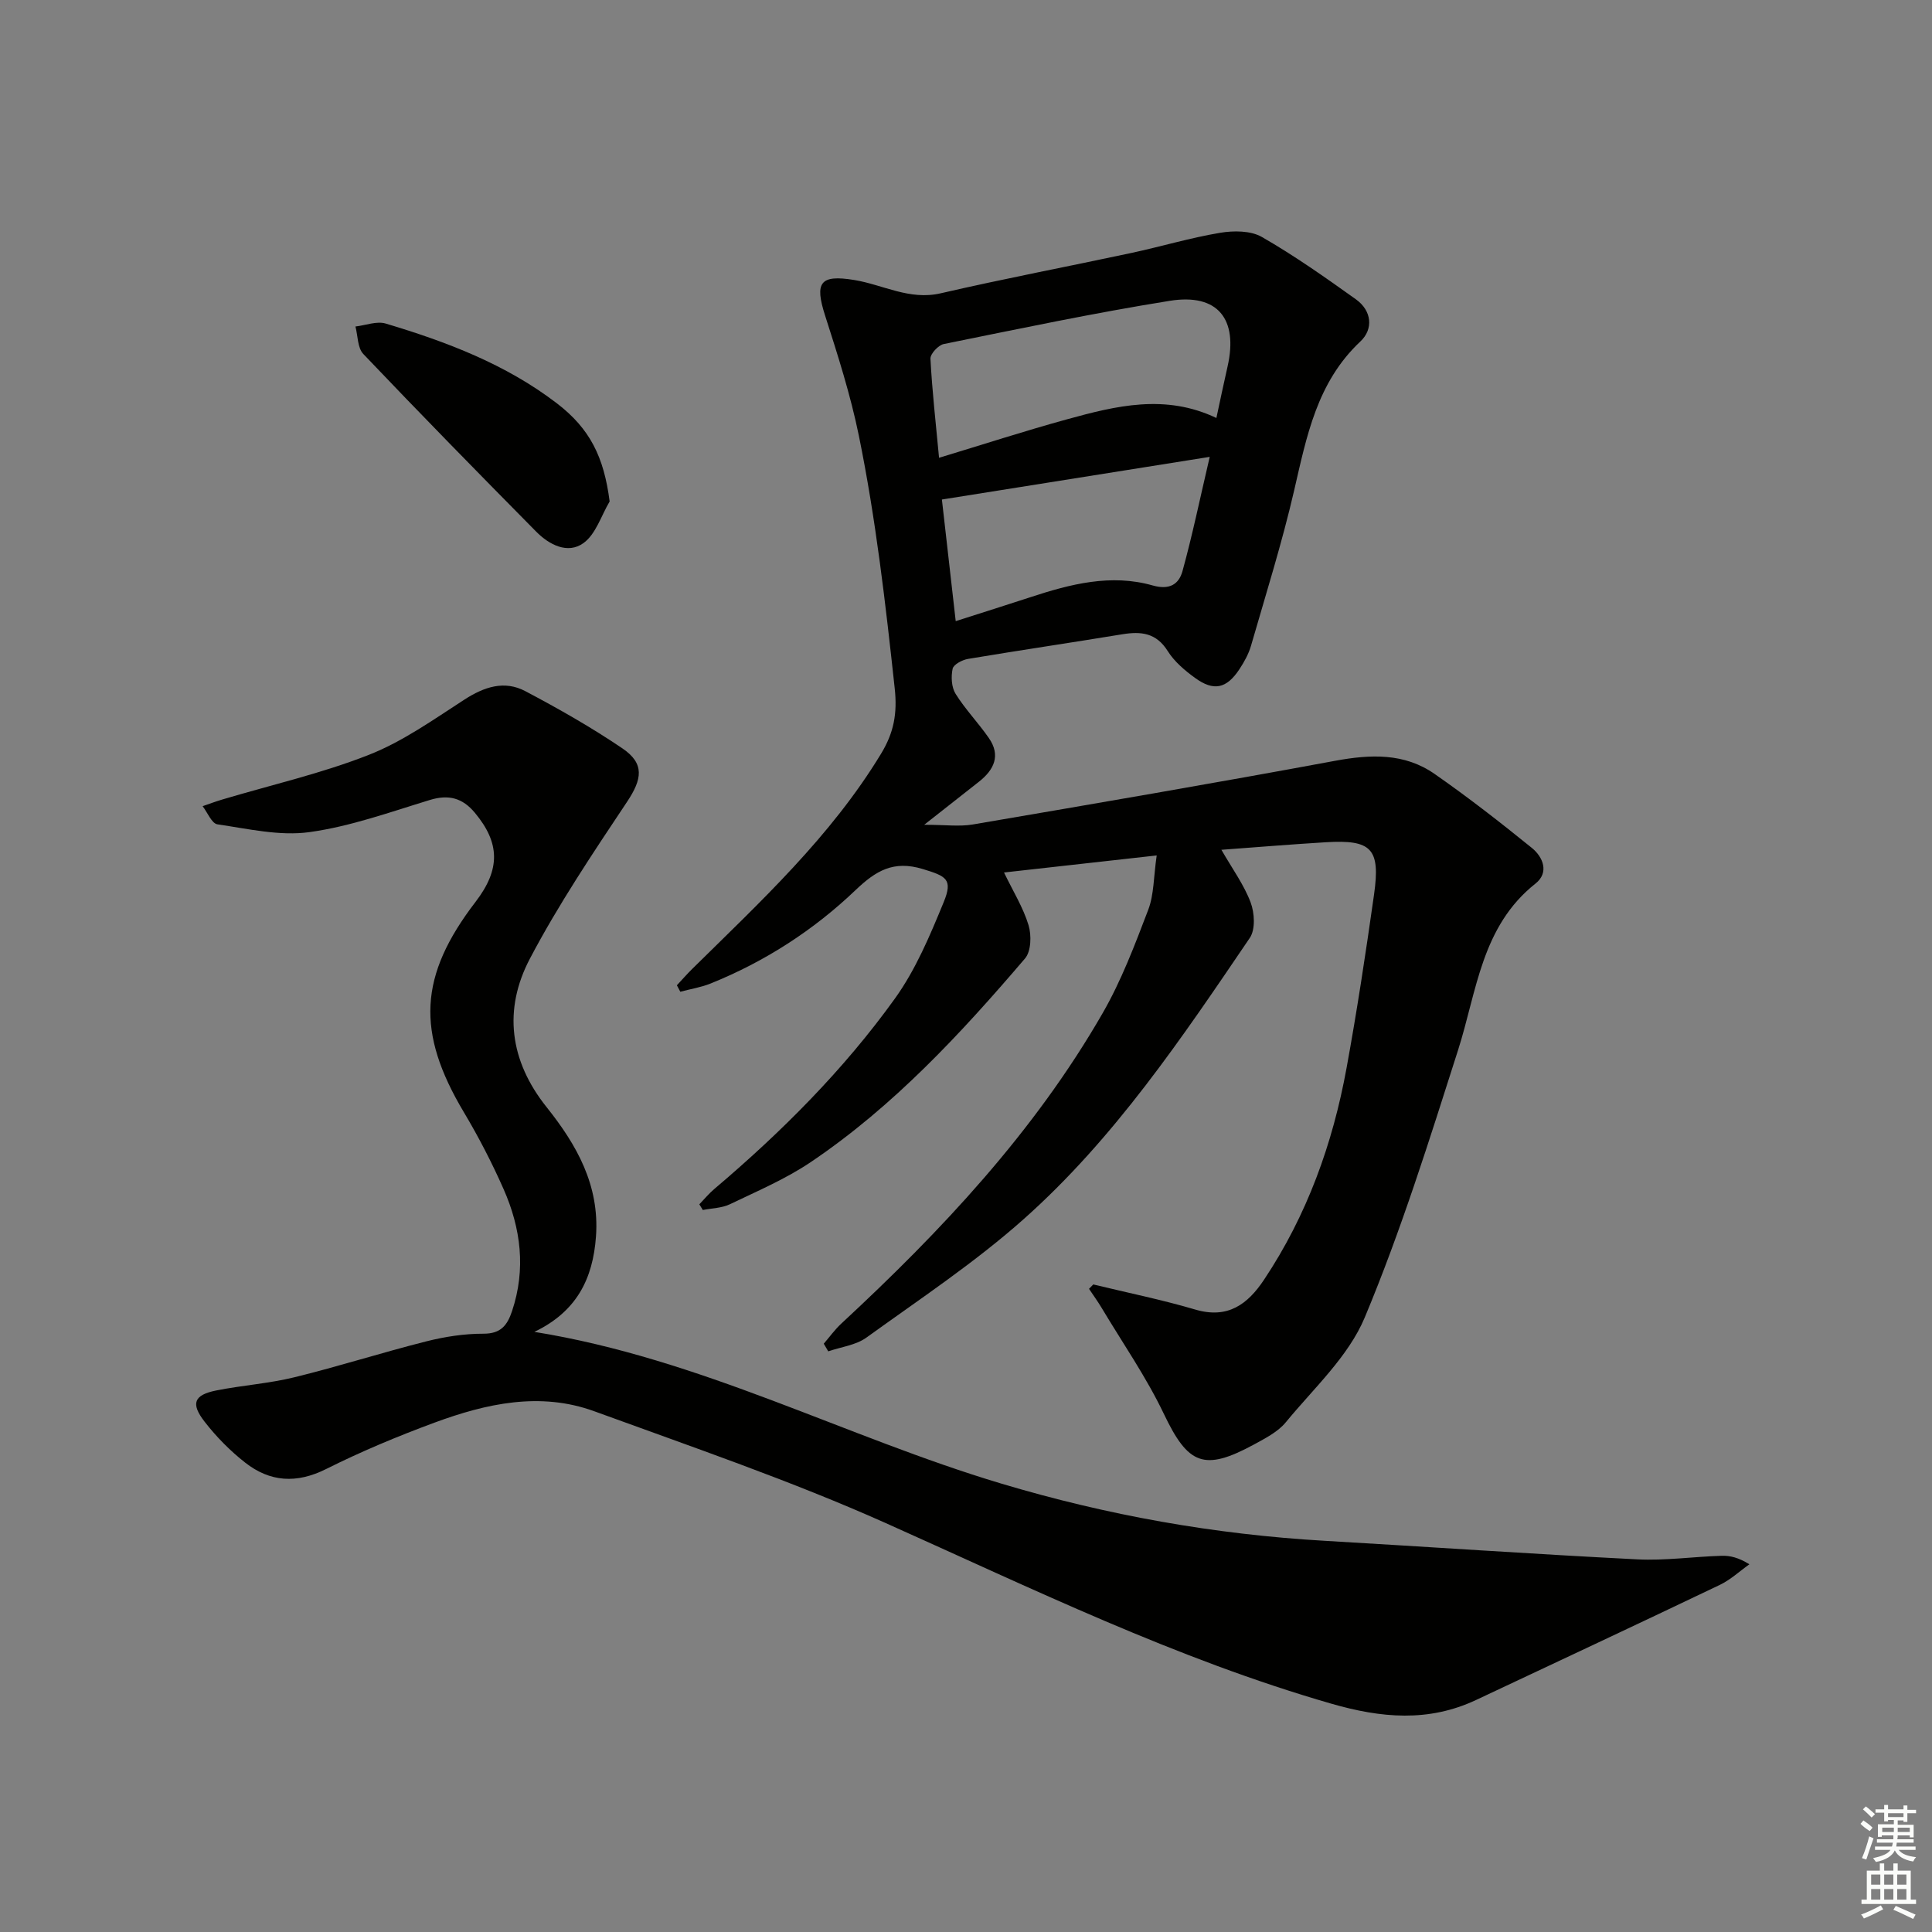 <svg enable-background="new 0 0 400 400" viewBox="0 0 400 400" xmlns="http://www.w3.org/2000/svg"><rect x="0" y="0" width="400" height="400" fill="#808080" stroke="none"/><g fill="#010100"><path d="m226.35 265.93c7.05 1.71 14.17 3.15 21.12 5.2 6.72 1.98 10.84-1.07 14.25-6.2 8.89-13.35 14.21-28.14 17.07-43.81 2.18-11.92 3.99-23.91 5.69-35.91 1.35-9.53-.51-11.41-10.02-10.83-7.07.43-14.14 1.01-21.58 1.56 2.29 3.99 4.68 7.25 6.05 10.9.82 2.17 1.01 5.6-.17 7.34-14.03 20.67-28.02 41.51-46.81 58.22-10.13 9.01-21.55 16.58-32.58 24.54-2.18 1.57-5.24 1.93-7.89 2.84-.31-.53-.62-1.05-.93-1.58 1.2-1.39 2.29-2.92 3.63-4.16 20.71-19.2 39.96-39.67 54.13-64.31 3.86-6.72 6.65-14.1 9.42-21.37 1.2-3.14 1.1-6.77 1.75-11.25-10.97 1.23-21.05 2.35-31.61 3.53 1.87 3.88 3.97 7.25 5.08 10.91.63 2.08.54 5.41-.73 6.89-13.31 15.58-27.25 30.62-44.36 42.16-5.19 3.5-11.07 6-16.75 8.73-1.67.8-3.72.81-5.6 1.19-.24-.39-.48-.79-.72-1.18 1.03-1.07 1.99-2.24 3.12-3.19 13.9-11.78 26.75-24.63 37.38-39.42 4.3-5.98 7.25-13.04 10.08-19.92 1.98-4.81.52-5.41-4.33-6.89-6.05-1.84-9.71.36-13.9 4.36-8.71 8.32-18.79 14.82-30.03 19.35-1.99.8-4.17 1.14-6.26 1.7-.24-.45-.48-.89-.71-1.34 1.06-1.13 2.08-2.31 3.19-3.4 14.1-13.9 28.67-27.36 39.09-44.55 2.64-4.35 3.39-8.31 2.82-13.54-1.9-17.52-3.9-35.02-7.42-52.28-1.72-8.42-4.36-16.68-6.99-24.88-2.21-6.87-1.06-8.53 6.03-7.37 5.96.97 11.42 4.26 17.92 2.75 13.08-3.02 26.29-5.53 39.42-8.34 6.15-1.32 12.2-3.14 18.4-4.18 2.8-.47 6.34-.47 8.65.86 6.75 3.87 13.15 8.39 19.49 12.92 3.28 2.35 3.65 6.15.91 8.72-9 8.45-11.12 19.64-13.72 30.88-2.5 10.81-5.84 21.43-8.92 32.11-.5 1.72-1.42 3.38-2.42 4.89-2.66 4.01-5.3 4.59-9.19 1.76-2.12-1.54-4.27-3.37-5.64-5.55-2.38-3.79-5.53-4.1-9.4-3.47-10.64 1.75-21.31 3.32-31.94 5.1-1.2.2-3 1.15-3.19 2.04-.35 1.65-.24 3.83.62 5.2 2.01 3.22 4.71 6 6.88 9.14 2.51 3.61 1.08 6.58-2.04 9.04-3.37 2.66-6.75 5.31-11.34 8.92 4.33 0 7.26.41 10.05-.06 25.02-4.27 50.04-8.55 75-13.18 7.34-1.36 14.34-1.66 20.61 2.71 6.92 4.82 13.59 10.01 20.14 15.32 2.32 1.88 3.64 5.1.76 7.38-11.19 8.86-12.13 22.23-16.02 34.44-5.95 18.63-11.8 37.38-19.33 55.39-3.39 8.11-10.59 14.69-16.36 21.72-1.62 1.97-4.19 3.28-6.51 4.55-10.45 5.69-13.72 4.19-18.75-6.35-3.63-7.6-8.5-14.61-12.84-21.87-.81-1.36-1.75-2.65-2.63-3.97.3-.3.59-.6.88-.91zm25.49-179.39c.77-3.56 1.5-7.11 2.31-10.64 2.24-9.85-2.02-15.21-11.95-13.62-15.68 2.51-31.24 5.8-46.81 8.95-1.12.23-2.8 2.04-2.75 3.03.34 6.59 1.09 13.15 1.78 20.52 9.18-2.78 17.81-5.58 26.54-7.98 10.1-2.78 20.3-5.3 30.88-.26zm-53.97 42.06c5.45-1.74 10.45-3.32 15.44-4.95 8.27-2.72 16.7-4.9 25.33-2.44 3.53 1 5.43-.27 6.18-2.96 2.05-7.43 3.61-14.99 5.64-23.66-19.11 3.04-37.14 5.92-55.45 8.83.95 8.36 1.85 16.23 2.86 25.18z"/><path d="m110.63 275.75c34.47 5.54 64.48 21.78 96.67 31.41 21.96 6.57 44.19 10.53 67 11.85 21.57 1.25 43.12 2.75 64.69 3.84 5.78.29 11.61-.56 17.42-.74 1.75-.06 3.52.35 5.78 1.76-2.03 1.44-3.9 3.2-6.11 4.26-16.78 8.02-33.63 15.91-50.47 23.83-9.87 4.64-19.66 3.74-29.97.77-32.08-9.25-61.91-23.82-92.23-37.38-19.65-8.78-40.11-15.77-60.36-23.16-11.21-4.09-22.37-1.61-33.12 2.36-7.63 2.82-15.17 5.97-22.44 9.61-6.11 3.05-11.6 2.68-16.74-1.35-3.1-2.43-5.96-5.33-8.38-8.45-2.95-3.79-2.21-5.56 2.41-6.48 5.36-1.07 10.87-1.43 16.17-2.73 9.17-2.25 18.17-5.13 27.33-7.44 3.84-.97 7.87-1.59 11.81-1.58 3.62.01 4.95-1.76 5.93-4.7 2.89-8.67 1.83-17.1-1.75-25.22-2.41-5.46-5.17-10.8-8.23-15.93-9.9-16.6-9.33-28.25 2.44-43.59 5.15-6.72 5.05-12.16-.17-18.42-2.55-3.06-5.41-3.83-9.29-2.65-8.24 2.51-16.48 5.49-24.94 6.66-6.17.86-12.73-.69-19.06-1.61-1.18-.17-2.06-2.45-3.07-3.76 1.37-.47 2.72-.98 4.11-1.39 10.12-3.02 20.5-5.38 30.29-9.23 7.02-2.76 13.39-7.3 19.79-11.44 4.1-2.65 8.28-4.05 12.63-1.75 6.87 3.63 13.67 7.49 20.1 11.85 4.64 3.15 4.07 6.37.98 11.02-7.07 10.61-14.22 21.25-20.14 32.51-5.53 10.51-4.23 21.11 3.45 30.73 6.21 7.78 11 16.15 10.23 26.8-.63 8.77-4.02 15.56-12.76 19.74z"/><path d="m126.22 103.82c-1.75 2.95-2.87 6.79-5.42 8.62-3.27 2.35-7.11.35-9.82-2.4-12.01-12.16-23.98-24.37-35.76-36.75-1.21-1.27-1.12-3.77-1.63-5.69 2.1-.24 4.41-1.17 6.27-.61 12.59 3.77 24.84 8.4 35.43 16.51 6.86 5.26 9.74 11.09 10.93 20.32z"/></g><path d="m385.2 377.6.6-.7c.6.4 1.3.9 1.9 1.5l-.6.7c-.8-.5-1.4-1-1.9-1.5zm.3 7.1c.6-1.4 1.1-2.9 1.5-4.5.3.1.6.3.9.4-.5 1.4-1 2.9-1.5 4.4zm.2-10.1.6-.6c.7.5 1.3 1.1 1.9 1.6l-.7.7c-.6-.6-1.2-1.2-1.8-1.7zm8.4-.8h.8v.9h1.8v.7h-1.8v1.8h-.8v-.3h-1.2v.9h3.3v2.6h-.8v-.4h-2.5c0 .3 0 .6-.1.8h3.4v.7h-3.5c0 .3-.1.6-.1.8h4v.7h-3.5c.7.9 1.9 1.3 3.6 1.5-.2.2-.4.5-.6.9-1.9-.3-3.2-1.1-3.8-2.3-.5 1.1-1.8 2-3.9 2.4-.2-.3-.4-.5-.6-.8 1.9-.4 3.1-.9 3.6-1.7h-3.2v-.7h3.5c.1-.2.1-.5.2-.8h-3.3v-.7h3.4c0-.2 0-.5 0-.8h-2.4v.3h-.8v-2.6h3.3v-.9h-1.2v.3h-.8v-1.8h-1.8v-.7h1.8v-.9h.8v.9h3.2zm-4.4 5.5h2.4c0-.3 0-.6 0-.9h-2.4zm1.2-3.1h3.2v-.8h-3.2zm4.4 2.2h-2.4v.9h2.5v-.9z" fill="#fbfcfa"/><path d="m389.2 385.8h.9v1.5h1.9v-1.5h.9v1.5h2.7v6h1.1v.9h-11.3v-.9h1.1v-6h2.7zm.2 8.7.5.8c-1.2.6-2.5 1.3-4 1.9-.2-.3-.3-.6-.6-.8 1.6-.6 3-1.3 4.1-1.9zm-2-4.3h1.9v-2.1h-1.9zm0 3.1h1.9v-2.2h-1.9zm2.7-3.1h1.9v-2.1h-1.9zm0 3.1h1.9v-2.2h-1.9zm2.4 1.3c1.4.6 2.7 1.2 4.1 1.8l-.5.9c-1.5-.7-2.8-1.4-4.1-1.9zm2.2-6.5h-1.9v2.1h1.9zm-1.9 5.2h1.9v-2.2h-1.9z" fill="#fbfcfa"/></svg>